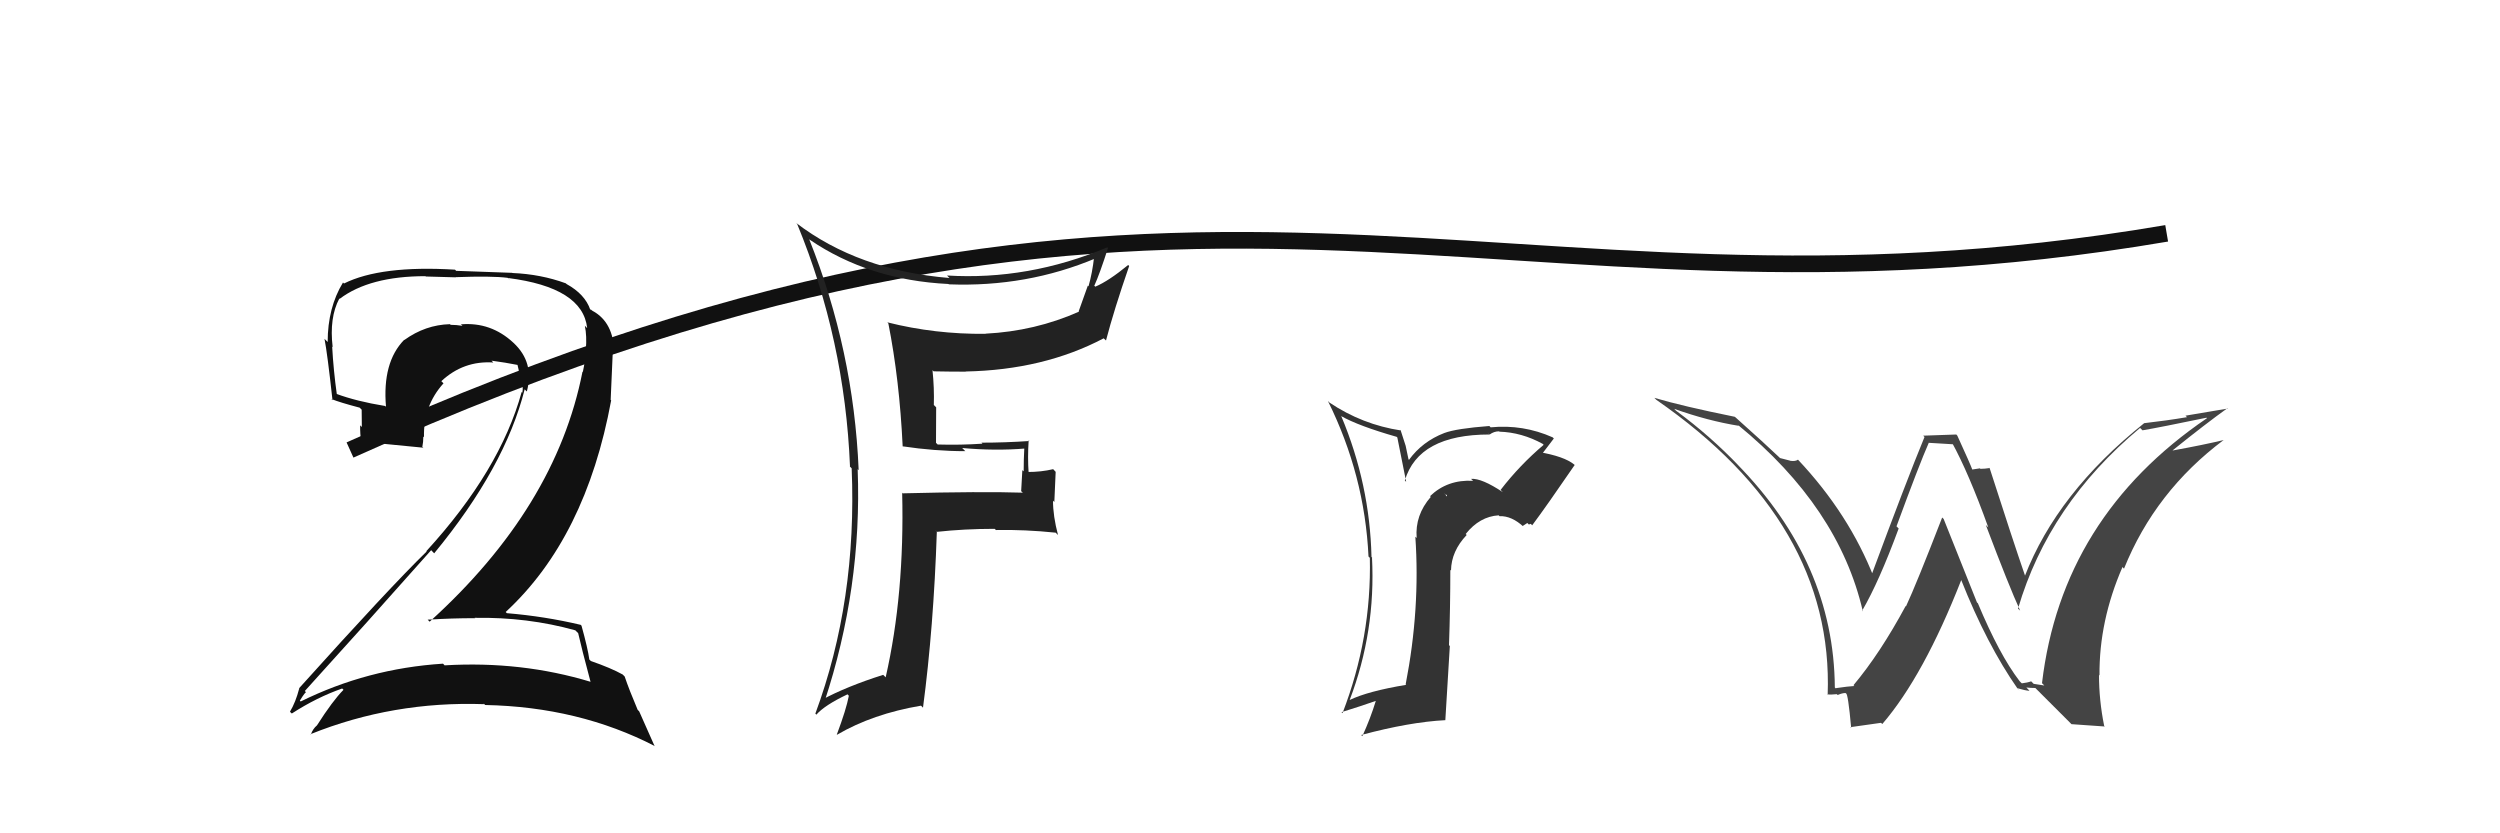 <svg xmlns="http://www.w3.org/2000/svg" width="150" height="50" viewBox="0,0,150,50"><path d="M21 27 C72 4,89 21,130 14" stroke="#111" fill="none"/><path fill="#333" d="M90.07 29.43L90.16 29.52L90.17 29.53Q88.91 28.69 88.27 28.73L88.28 28.75L88.39 28.85Q86.85 28.76 85.80 29.77L85.83 29.80L85.85 29.81Q84.89 30.91 85.00 32.28L84.98 32.26L84.92 32.20Q85.22 36.53 84.34 41.06L84.31 41.03L84.37 41.09Q82.08 41.47 80.98 42.00L80.99 42.01L80.98 42.00Q82.55 37.89 82.32 33.44L82.37 33.49L82.29 33.42Q82.19 29.05 80.48 24.98L80.44 24.94L80.46 24.96Q81.52 25.56 83.80 26.21L83.84 26.25L84.37 28.91L84.29 28.83Q85.11 26.07 89.37 26.07L89.25 25.94L89.38 26.07Q89.64 25.88 89.94 25.88L89.96 25.89L89.96 25.90Q91.30 25.94 92.56 26.63L92.58 26.65L92.62 26.69Q91.18 27.91 90.04 29.39ZM91.73 31.47L91.85 31.43L91.93 31.52Q92.81 30.34 94.48 27.90L94.47 27.89L94.45 27.87Q93.85 27.38 92.32 27.12L92.34 27.13L92.49 27.28Q92.77 26.92 93.23 26.31L93.21 26.29L93.16 26.24Q91.38 25.45 89.44 25.64L89.34 25.54L89.36 25.56Q87.38 25.71 86.66 25.98L86.71 26.03L86.66 25.98Q85.34 26.49 84.54 27.59L84.51 27.56L84.34 26.75L84.03 25.79L84.07 25.83Q81.74 25.48 79.76 24.15L79.69 24.07L79.68 24.07Q81.88 28.51 82.11 33.39L82.10 33.38L82.19 33.47Q82.30 38.26 80.55 42.79L80.56 42.80L80.49 42.73Q81.68 42.36 82.56 42.05L82.49 41.99L82.55 42.05Q82.23 43.10 81.74 44.17L81.80 44.23L81.67 44.10Q84.58 43.32 86.72 43.21L86.72 43.21L86.99 38.76L86.94 38.71Q87.02 36.43 87.02 34.18L86.98 34.15L87.06 34.23Q87.08 33.07 88.00 32.10L88.02 32.12L87.94 32.04Q88.78 30.99 89.92 30.92L89.94 30.94L89.97 30.97Q90.70 30.94 91.43 31.62L91.36 31.56L91.64 31.38ZM86.76 29.70L86.82 29.68L86.81 29.79L86.65 29.59Z"/><path fill="#444" d="M121.17 40.87L121.29 40.99L121.17 40.86Q119.96 39.28 118.67 36.19L118.62 36.15L116.62 31.14L116.53 31.05Q114.97 35.08 114.36 36.38L114.30 36.32L114.34 36.36Q112.81 39.20 111.21 41.11L111.35 41.25L111.26 41.16Q110.90 41.18 110.14 41.29L110.21 41.37L110.09 41.25Q110.04 33.78 104.22 27.84L104.37 27.99L104.35 27.97Q102.62 26.16 100.60 24.67L100.56 24.64L100.45 24.53Q102.47 25.25 104.33 25.55L104.33 25.55L104.27 25.49Q110.33 30.44 111.77 36.68L111.83 36.74L111.73 36.64Q112.74 34.91 113.92 31.71L113.78 31.57L113.79 31.58Q115.16 27.85 115.73 26.56L115.74 26.57L117.24 26.66L117.10 26.52Q118.12 28.37 119.30 31.65L119.24 31.59L119.15 31.50Q120.56 35.23 121.21 36.64L121.17 36.60L121.08 36.52Q122.92 30.25 128.40 25.68L128.39 25.66L128.55 25.82Q129.66 25.63 132.40 25.06L132.36 25.03L132.42 25.09Q123.70 31.02 122.52 40.99L122.66 41.13L122.02 41.03L121.87 40.88Q121.65 40.96 121.31 41.00ZM124.29 43.45L126.29 43.59L126.25 43.55Q125.94 42.02 125.94 40.49L126.06 40.62L125.97 40.53Q125.94 37.26 127.35 34.02L127.39 34.07L127.44 34.12Q129.31 29.48 133.42 26.40L133.45 26.42L133.43 26.40Q132.23 26.69 130.36 27.03L130.43 27.10L130.36 27.02Q132.36 25.41 133.65 24.49L133.68 24.51L131.13 24.94L131.22 25.03Q129.98 25.24 128.65 25.39L128.55 25.29L128.65 25.39Q123.42 29.57 121.48 34.59L121.57 34.68L121.54 34.65Q120.74 32.33 119.37 28.06L119.38 28.07L119.39 28.08Q119.09 28.13 118.82 28.13L118.80 28.10L118.34 28.17L118.34 28.18Q118.24 27.89 117.44 26.14L117.38 26.07L115.39 26.14L115.47 26.22Q114.37 28.89 112.28 34.53L112.41 34.66L112.45 34.69Q110.95 30.84 107.87 27.57L107.90 27.59L107.88 27.58Q107.73 27.69 107.43 27.65L107.41 27.64L106.79 27.48L106.79 27.47Q105.93 26.65 104.14 25.05L104.09 25.01L104.10 25.01Q100.94 24.37 99.26 23.87L99.37 23.98L99.38 23.99Q110.04 31.37 109.66 41.69L109.74 41.77L109.63 41.66Q109.85 41.69 110.21 41.65L110.17 41.61L110.26 41.70Q110.54 41.58 110.73 41.58L110.73 41.58L110.76 41.61Q110.88 41.58 111.07 43.67L111.02 43.63L112.86 43.37L112.94 43.44Q115.43 40.54 117.68 34.79L117.84 34.94L117.66 34.77Q119.21 38.68 121.07 41.34L121.18 41.44L121.03 41.29Q121.50 41.43 121.77 41.45L121.69 41.36L121.58 41.25Q121.85 41.28 122.12 41.28L122.21 41.37L124.18 43.34Z"/><path fill="#111" d="M34.58 37.88L34.58 37.88L34.69 37.99Q34.89 38.88 35.43 40.90L35.35 40.82L35.44 40.91Q31.29 39.65 26.69 39.92L26.70 39.94L26.58 39.82Q22.04 40.11 18.04 42.09L18.08 42.13L17.99 42.04Q18.34 41.47 18.37 41.55L18.31 41.48L18.29 41.46Q21.95 37.43 25.87 33.01L26.05 33.20L26.05 33.20Q30.30 28.04 31.48 23.36L31.55 23.43L31.61 23.49Q32.08 21.75 30.81 20.57L30.76 20.53L30.80 20.56Q29.45 19.31 27.66 19.46L27.62 19.43L27.75 19.55Q27.38 19.49 27.04 19.49L26.92 19.37L27.00 19.45Q25.52 19.49 24.26 20.40L24.30 20.44L24.25 20.39Q22.93 21.74 23.16 24.41L23.23 24.47L23.11 24.36Q21.39 24.08 20.18 23.63L20.15 23.60L20.21 23.66Q20.01 22.24 19.93 20.80L19.86 20.72L19.96 20.83Q19.75 19.06 20.36 17.91L20.46 18.01L20.38 17.93Q22.18 16.57 25.53 16.57L25.55 16.59L27.35 16.64L27.34 16.63Q29.51 16.55 30.46 16.67L30.63 16.84L30.48 16.68Q34.96 17.25 35.23 19.68L35.18 19.64L35.09 19.54Q35.22 20.17 35.15 20.97L35.21 21.03L35.15 20.98Q35.12 21.63 34.97 22.32L34.89 22.23L34.95 22.30Q33.35 30.45 25.78 37.30L25.67 37.19L25.66 37.18Q27.12 37.09 28.49 37.09L28.53 37.12L28.48 37.07Q31.66 37.02 34.52 37.82ZM34.12 17.17L34.11 17.15L33.95 17.00Q32.45 16.45 30.74 16.38L30.73 16.37L27.37 16.25L27.30 16.18Q22.85 15.91 20.64 17.01L20.66 17.03L20.58 16.95Q19.66 18.46 19.66 20.52L19.61 20.47L19.47 20.33Q19.64 21.19 19.95 24.01L19.82 23.88L19.88 23.94Q20.40 24.15 21.58 24.46L21.70 24.58L21.71 25.62L21.61 25.52Q21.60 26.00 21.67 26.53L21.57 26.43L21.61 26.47Q22.91 26.63 25.38 26.86L25.43 26.90L25.34 26.81Q25.40 26.53 25.40 26.18L25.30 26.09L25.44 26.23Q25.39 24.35 26.61 23.00L26.66 23.05L26.48 22.87Q27.81 21.63 29.60 21.75L29.60 21.75L29.49 21.64Q30.32 21.75 31.08 21.90L31.05 21.87L31.04 21.85Q31.13 22.21 31.21 22.63L31.25 22.68L31.25 22.67Q31.42 23.22 31.34 23.56L31.32 23.54L31.30 23.52Q30.00 28.24 25.58 33.07L25.58 33.07L25.60 33.09Q23.38 35.25 17.94 41.30L18.07 41.43L17.95 41.32Q17.74 42.13 17.40 42.70L17.45 42.76L17.51 42.81Q19.01 41.84 20.53 41.31L20.68 41.46L20.61 41.39Q19.97 42.03 19.02 43.52L18.88 43.38L19.02 43.52Q18.77 43.73 18.65 44.07L18.70 44.12L18.63 44.05Q23.57 42.06 29.05 42.25L28.99 42.18L29.11 42.30Q34.73 42.41 39.30 44.77L39.26 44.73L38.35 42.68L38.26 42.59Q37.75 41.39 37.48 40.59L37.41 40.52L37.36 40.47Q36.66 40.08 35.45 39.66L35.50 39.71L35.36 39.57Q35.27 38.91 34.89 37.54L34.87 37.52L34.84 37.49Q32.69 36.98 30.41 36.79L30.47 36.85L30.34 36.72Q35.15 32.28 36.67 24.02L36.64 23.99L36.77 21.03L36.85 21.12Q36.81 19.36 35.59 18.67L35.61 18.69L35.48 18.60L35.52 18.65Q35.49 18.57 35.41 18.57L35.32 18.48L35.42 18.59Q35.10 17.65 33.99 17.04Z"/><path fill="#222" d="M54.21 26.82L54.18 26.79L54.16 26.78Q56.09 27.07 57.92 27.07L57.79 26.94L57.73 26.88Q59.70 27.06 61.53 26.91L61.35 26.73L61.46 26.84Q61.42 27.56 61.42 28.28L61.34 28.21L61.27 29.47L61.37 29.56Q58.92 29.48 54.17 29.60L54.15 29.59L54.13 29.56Q54.28 35.65 53.14 40.64L53.02 40.52L52.99 40.49Q50.79 41.19 49.31 41.99L49.29 41.96L49.46 42.13Q51.73 35.27 51.46 28.15L51.46 28.15L51.52 28.21Q51.22 21.02 48.55 14.35L48.53 14.33L48.58 14.38Q52.15 16.81 56.91 17.04L57.00 17.12L56.93 17.06Q61.61 17.24 65.76 15.49L65.67 15.40L65.65 15.39Q65.54 16.38 65.31 17.18L65.27 17.14L64.72 18.68L64.74 18.70Q62.10 19.87 59.13 20.02L59.04 19.93L59.14 20.03Q56.09 20.06 53.24 19.34L53.36 19.47L53.30 19.40Q53.97 22.78 54.16 26.78ZM66.30 14.70L66.35 14.75L66.44 14.84Q61.69 16.83 56.82 16.53L56.83 16.54L56.97 16.68Q51.50 16.23 47.76 13.37L47.83 13.44L47.83 13.44Q50.69 20.38 51.00 27.99L50.97 27.97L51.10 28.10Q51.43 36.04 48.92 42.82L48.91 42.80L48.98 42.88Q49.48 42.31 50.85 41.66L50.90 41.71L50.93 41.75Q50.78 42.55 50.21 44.07L50.17 44.03L50.23 44.08Q52.37 42.83 55.26 42.34L55.35 42.43L55.38 42.46Q56.02 37.62 56.21 31.91L56.10 31.79L56.22 31.91Q57.86 31.73 59.68 31.73L59.87 31.91L59.75 31.80Q61.51 31.77 63.34 31.96L63.30 31.92L63.48 32.10Q63.18 30.96 63.18 30.04L63.26 30.12L63.34 28.31L63.19 28.15Q62.48 28.32 61.64 28.32L61.69 28.36L61.72 28.40Q61.65 27.45 61.72 26.42L61.74 26.44L61.77 26.46Q60.30 26.56 58.90 26.56L58.88 26.55L58.95 26.62Q57.63 26.71 56.26 26.67L56.16 26.57L56.17 24.44L56.03 24.30Q56.06 23.27 55.95 22.21L55.98 22.24L56.02 22.28Q56.96 22.30 57.95 22.30L57.98 22.34L57.93 22.29Q62.61 22.20 66.22 20.30L66.34 20.41L66.36 20.43Q66.84 18.59 67.75 15.96L67.82 16.03L67.69 15.90Q66.52 16.86 65.72 17.20L65.60 17.09L65.66 17.14Q65.98 16.44 66.48 14.88Z"/></svg>